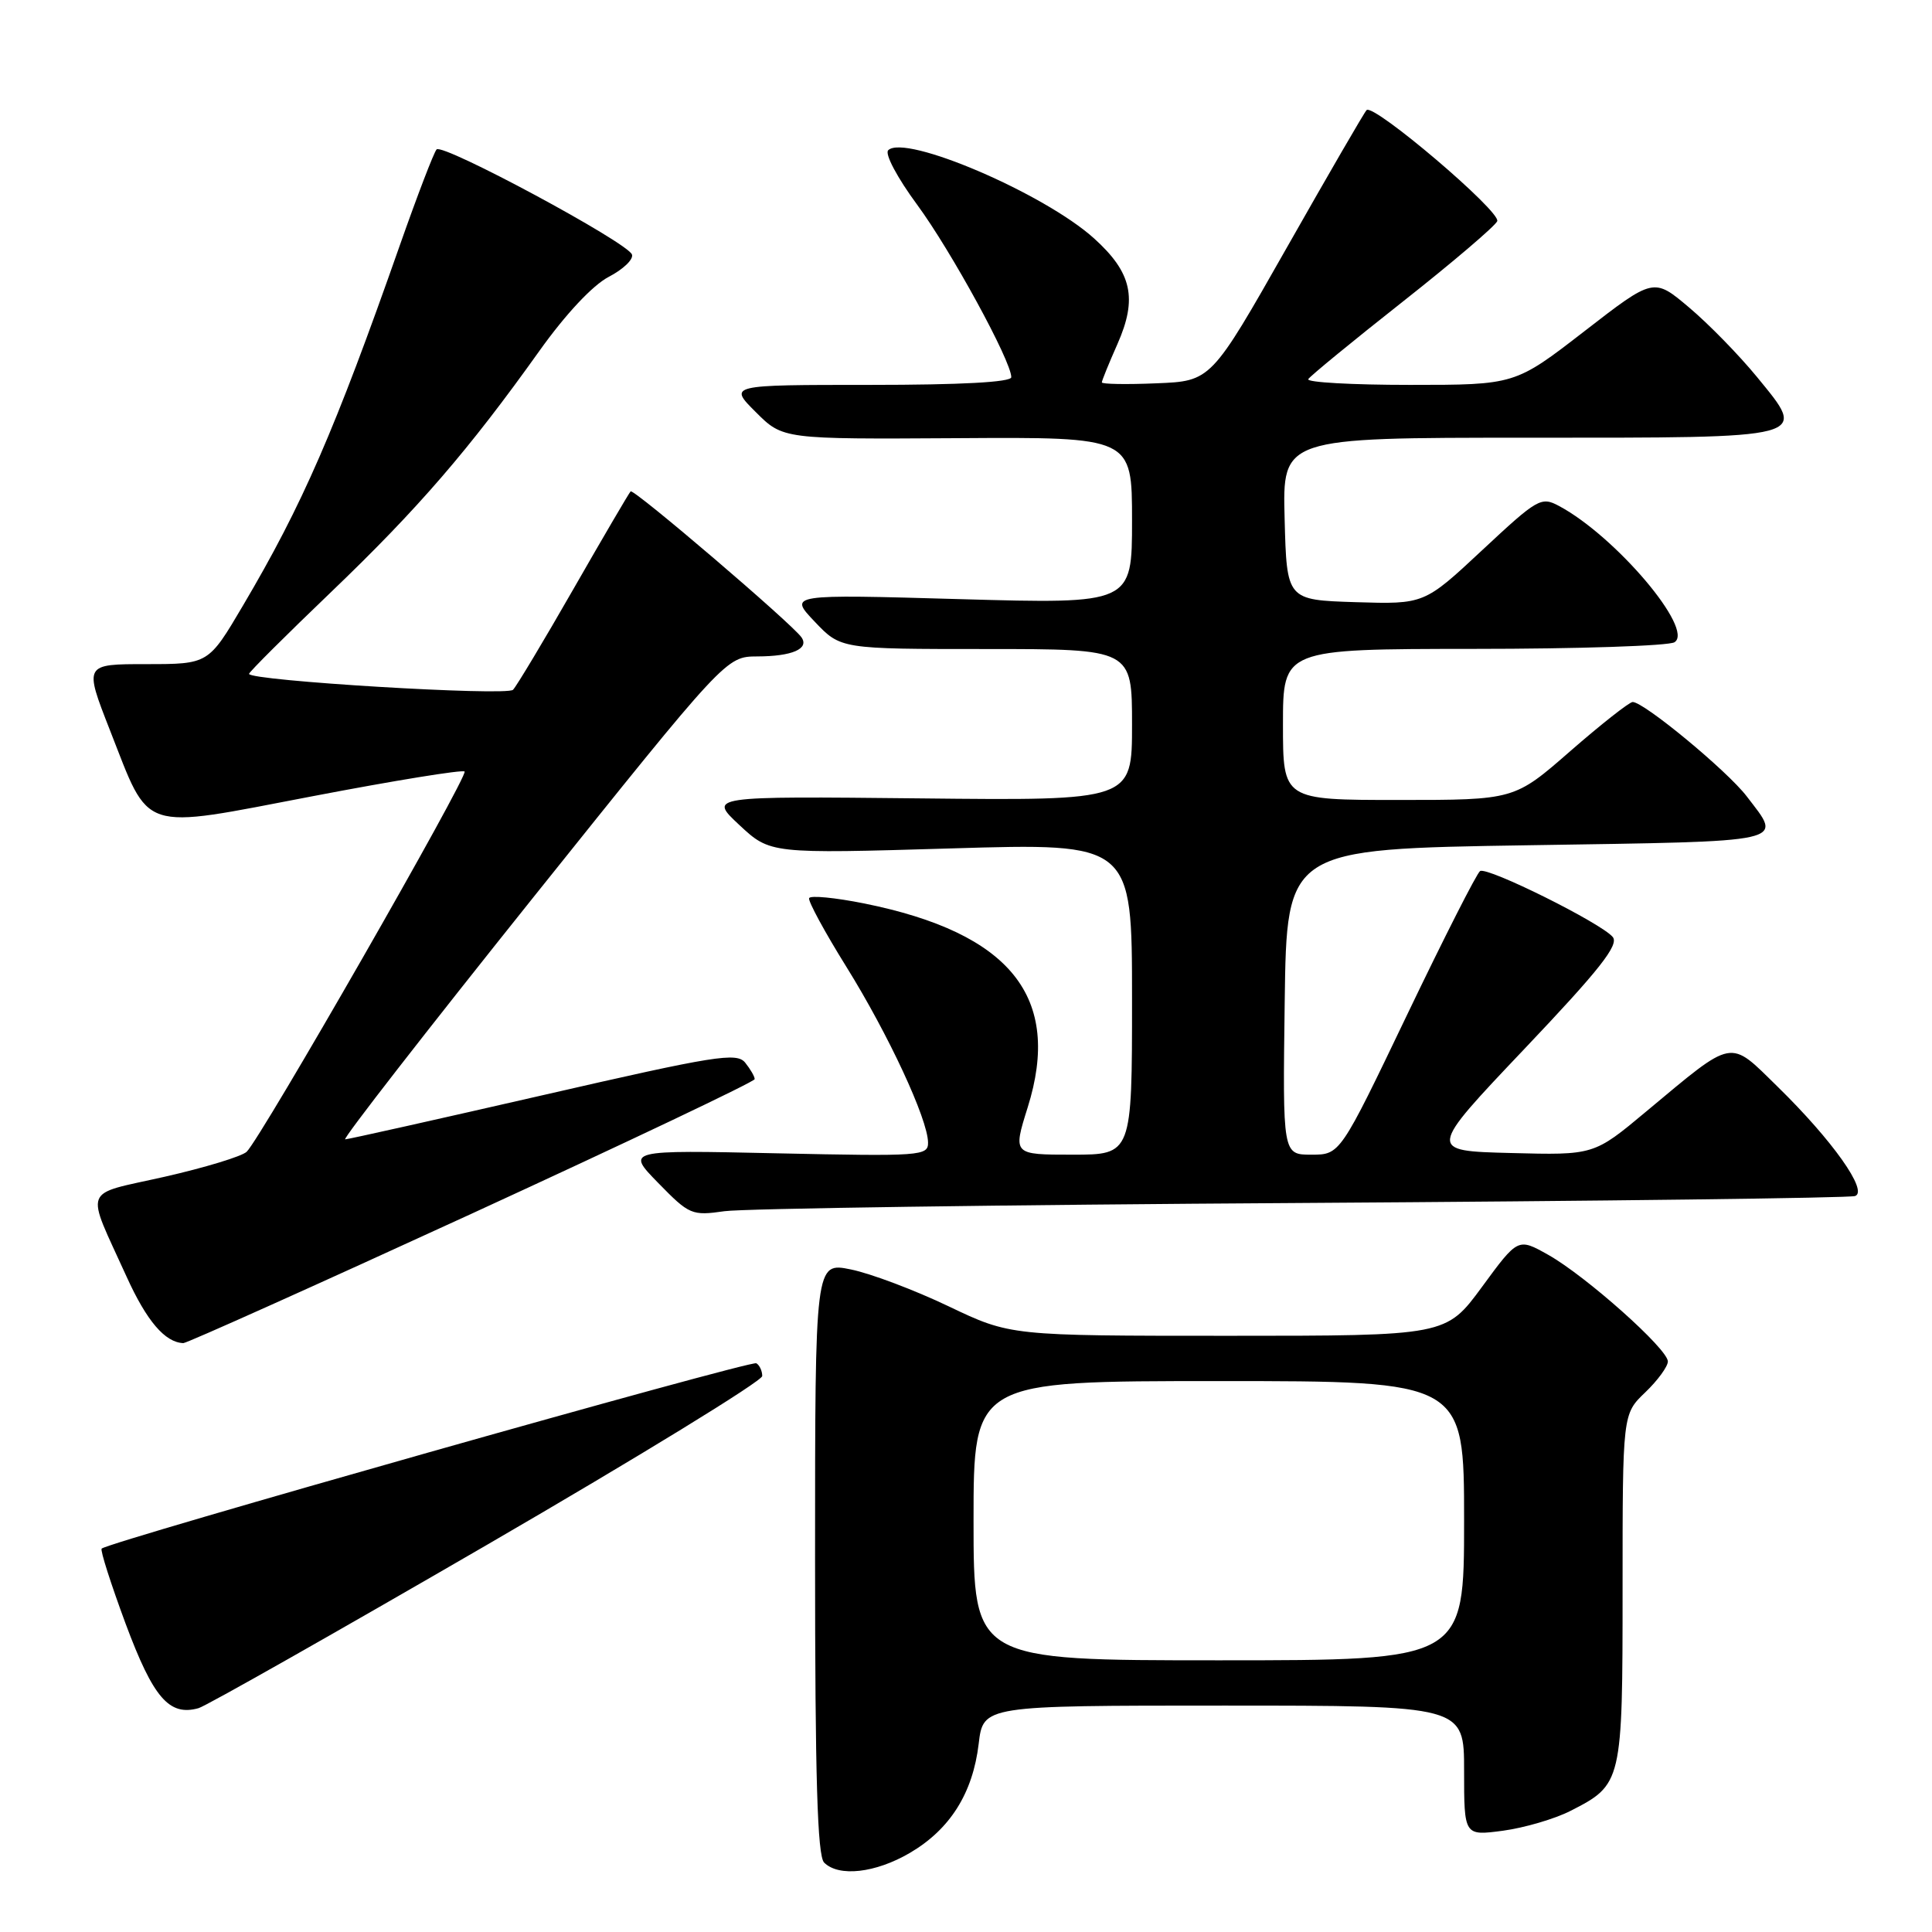 <?xml version="1.0" encoding="UTF-8" standalone="no"?>
<!DOCTYPE svg PUBLIC "-//W3C//DTD SVG 1.1//EN" "http://www.w3.org/Graphics/SVG/1.1/DTD/svg11.dtd" >
<svg xmlns="http://www.w3.org/2000/svg" xmlns:xlink="http://www.w3.org/1999/xlink" version="1.1" viewBox="0 0 256 256">
 <g >
 <path fill="currentColor"
d=" M 120.58 245.51 C 125.89 242.39 128.90 237.61 129.68 231.07 C 130.28 226.00 130.28 226.00 162.14 226.00 C 194.00 226.00 194.00 226.00 194.00 234.63 C 194.00 243.26 194.00 243.26 199.15 242.58 C 201.97 242.20 206.00 241.02 208.08 239.96 C 214.95 236.46 215.00 236.24 215.00 210.46 C 215.00 187.37 215.00 187.37 218.00 184.50 C 219.65 182.92 221.00 181.07 221.00 180.40 C 221.00 178.75 210.13 169.07 205.13 166.26 C 201.14 164.02 201.14 164.02 196.38 170.51 C 191.61 177.00 191.61 177.00 162.75 177.00 C 133.88 177.00 133.88 177.00 125.69 173.09 C 121.19 170.94 115.36 168.74 112.75 168.21 C 108.00 167.24 108.00 167.24 108.00 206.42 C 108.00 235.56 108.31 245.91 109.20 246.80 C 111.14 248.74 116.01 248.19 120.58 245.51 Z  M 64.56 204.68 C 84.60 193.05 101.00 182.99 101.00 182.33 C 101.00 181.66 100.65 180.90 100.22 180.64 C 99.51 180.20 14.36 204.31 13.47 205.20 C 13.26 205.41 14.70 209.90 16.66 215.19 C 20.32 225.00 22.42 227.43 26.31 226.34 C 27.30 226.06 44.51 216.31 64.56 204.68 Z  M 62.54 160.80 C 83.14 151.33 100.00 143.32 100.00 142.99 C 100.00 142.65 99.44 141.68 98.75 140.82 C 97.63 139.41 94.84 139.86 72.00 145.10 C 57.98 148.31 46.16 150.96 45.74 150.97 C 45.32 150.99 56.51 136.60 70.59 119.00 C 96.21 87.00 96.21 87.00 100.35 86.98 C 104.95 86.97 107.26 85.97 106.20 84.45 C 104.92 82.62 83.96 64.71 83.56 65.11 C 83.35 65.32 79.95 71.12 76.01 78.00 C 72.07 84.88 68.46 90.90 67.98 91.40 C 67.14 92.26 33.00 90.20 33.00 89.29 C 33.00 89.05 37.90 84.17 43.89 78.43 C 55.39 67.41 62.13 59.60 71.47 46.50 C 74.95 41.62 78.53 37.80 80.65 36.69 C 82.56 35.70 83.96 34.37 83.74 33.73 C 83.22 32.15 58.66 18.94 57.85 19.80 C 57.49 20.19 55.30 25.90 52.98 32.50 C 44.36 57.05 40.08 66.89 32.19 80.25 C 27.62 88.00 27.62 88.00 19.38 88.00 C 11.14 88.00 11.14 88.00 14.55 96.71 C 19.97 110.49 18.25 109.93 41.44 105.50 C 52.24 103.43 61.30 101.96 61.56 102.23 C 62.11 102.77 34.55 150.86 32.68 152.62 C 32.03 153.23 27.13 154.72 21.80 155.93 C 10.75 158.43 11.27 157.03 16.78 169.18 C 19.44 175.04 21.86 177.88 24.29 177.97 C 24.72 177.99 41.94 170.26 62.54 160.80 Z  M 172.50 159.40 C 212.10 159.15 245.09 158.74 245.81 158.48 C 247.59 157.85 242.81 151.10 235.56 144.01 C 229.04 137.63 229.92 137.46 218.13 147.28 C 211.20 153.07 211.20 153.07 200.18 152.78 C 189.17 152.50 189.17 152.50 201.98 139.00 C 211.94 128.51 214.55 125.20 213.70 124.16 C 212.20 122.33 197.10 114.82 196.12 115.42 C 195.69 115.69 191.34 124.26 186.45 134.46 C 177.57 153.00 177.57 153.00 173.77 153.00 C 169.96 153.00 169.96 153.00 170.23 132.75 C 170.50 112.50 170.50 112.50 202.50 112.00 C 237.58 111.45 236.21 111.76 231.45 105.52 C 228.87 102.14 217.79 92.98 216.33 93.02 C 215.88 93.04 212.16 95.96 208.08 99.52 C 200.66 106.00 200.66 106.00 185.33 106.00 C 170.00 106.00 170.00 106.00 170.00 96.00 C 170.00 86.00 170.00 86.00 195.25 85.98 C 209.14 85.98 221.12 85.58 221.88 85.10 C 224.54 83.41 214.08 71.06 206.59 67.05 C 204.21 65.77 203.75 66.04 196.41 72.89 C 188.72 80.07 188.72 80.07 179.61 79.79 C 170.50 79.50 170.50 79.50 170.22 68.75 C 169.93 58.00 169.93 58.00 202.34 58.00 C 240.25 58.00 239.55 58.19 232.80 49.94 C 230.43 47.05 226.39 42.91 223.81 40.74 C 219.12 36.78 219.12 36.78 209.94 43.89 C 200.75 51.00 200.75 51.00 186.81 51.00 C 179.15 51.00 173.09 50.66 173.35 50.24 C 173.61 49.82 179.23 45.21 185.85 39.99 C 192.47 34.77 198.11 29.96 198.39 29.31 C 198.92 28.05 182.00 13.67 181.08 14.59 C 180.78 14.88 176.03 23.08 170.51 32.81 C 160.47 50.50 160.47 50.50 153.23 50.79 C 149.26 50.96 146.00 50.90 146.00 50.67 C 146.00 50.44 146.93 48.15 148.07 45.58 C 150.74 39.54 149.99 36.12 144.97 31.59 C 138.37 25.63 119.89 17.71 117.69 19.91 C 117.21 20.39 118.91 23.58 121.53 27.13 C 126.02 33.23 134.00 47.84 134.00 49.98 C 134.00 50.64 127.36 51.00 115.27 51.00 C 96.53 51.00 96.53 51.00 100.14 54.60 C 103.74 58.20 103.74 58.20 126.87 58.06 C 150.00 57.91 150.00 57.91 150.00 68.97 C 150.00 80.03 150.00 80.03 127.25 79.39 C 104.50 78.74 104.50 78.74 107.95 82.37 C 111.39 86.00 111.39 86.00 130.70 86.00 C 150.00 86.00 150.00 86.00 150.00 96.04 C 150.00 106.09 150.00 106.09 121.94 105.79 C 93.88 105.50 93.88 105.50 97.97 109.32 C 102.06 113.13 102.06 113.13 126.03 112.42 C 150.00 111.70 150.00 111.70 150.00 132.35 C 150.00 153.00 150.00 153.00 142.10 153.00 C 134.21 153.00 134.21 153.00 136.17 146.75 C 140.76 132.15 133.94 123.63 114.50 119.71 C 110.65 118.94 107.37 118.62 107.21 119.01 C 107.06 119.40 109.28 123.50 112.15 128.11 C 117.70 137.03 122.93 148.27 122.97 151.38 C 123.00 153.17 122.06 153.23 102.98 152.82 C 82.95 152.38 82.95 152.38 87.23 156.76 C 91.34 160.97 91.67 161.11 96.00 160.49 C 98.47 160.14 132.90 159.64 172.50 159.40 Z  M 129.00 201.50 C 129.00 183.00 129.00 183.00 161.50 183.00 C 194.00 183.00 194.00 183.00 194.00 201.50 C 194.00 220.00 194.00 220.00 161.50 220.00 C 129.00 220.00 129.00 220.00 129.00 201.50 Z "/>
</g>
</svg>